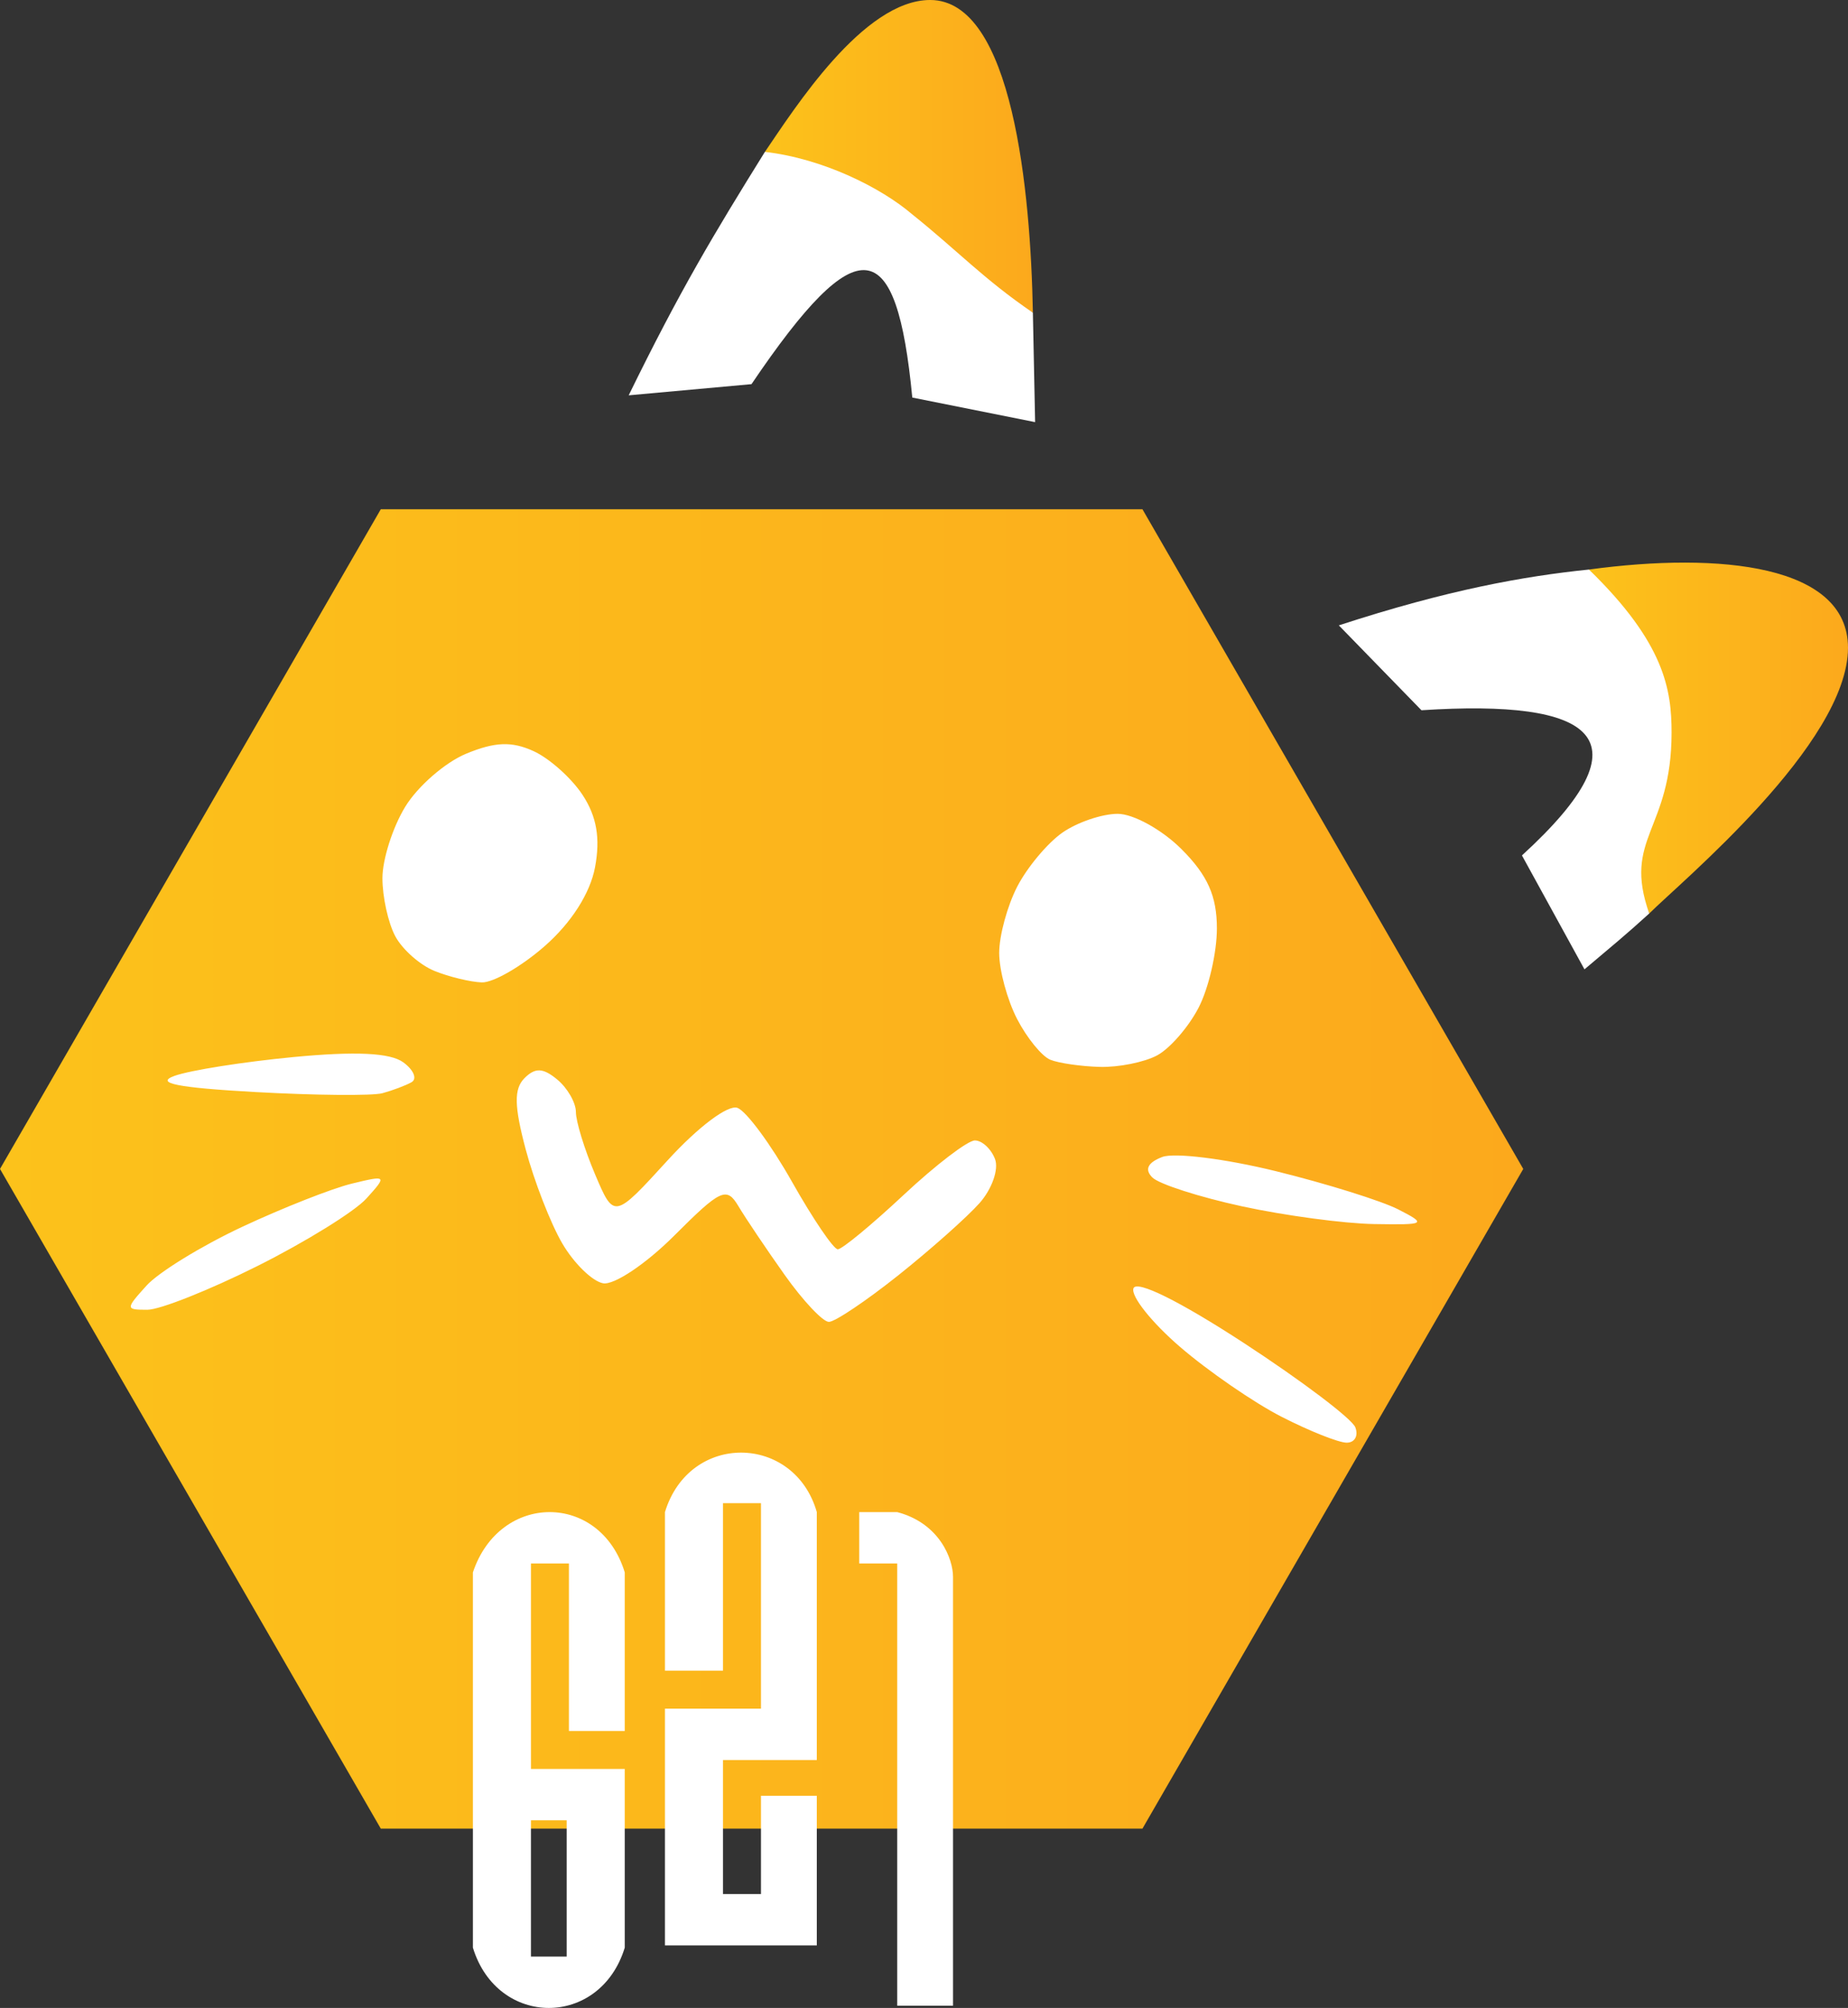 <svg version="1.1" xmlns="http://www.w3.org/2000/svg" xmlns:xlink="http://www.w3.org/1999/xlink" width="165.305" height="179.582" viewBox="0,0,165.305,179.582"><rect x="0" y="0" width="165.305" height="179.582" fill="#333333" stroke="none"/><defs><linearGradient x1="157.348" y1="194.754" x2="293.605" y2="194.754" gradientUnits="userSpaceOnUse" id="color-1"><stop offset="0" stop-color="#fcc21b"/><stop offset="1" stop-color="#fca91c"/></linearGradient><linearGradient x1="225.77" y1="104.192" x2="249.741" y2="104.192" gradientUnits="userSpaceOnUse" id="color-2"><stop offset="0" stop-color="#fcc21b"/><stop offset="1" stop-color="#fca91c"/></linearGradient><linearGradient x1="299.48" y1="156.218" x2="322.652" y2="156.218" gradientUnits="userSpaceOnUse" id="color-3"><stop offset="0" stop-color="#fcc21b"/><stop offset="1" stop-color="#fca91c"/></linearGradient></defs><g transform="translate(-157.348,-90.209)"><g data-paper-data="{&quot;isPaintingLayer&quot;:true}" stroke-linecap="butt" stroke-linejoin="miter" stroke-miterlimit="10" stroke-dasharray="" stroke-dashoffset="0" style="mix-blend-mode: normal"><path d="M157.348,194.754l34.063,-59.001h68.129l34.065,59.001l-34.065,59.001h-68.129z" fill="url(#color-1)" fill-rule="nonzero" stroke="none" stroke-width="1"/><g fill-rule="evenodd" stroke="none" stroke-width="1"><g><path d="M225.77,103.792c2.597,-3.795 8.789,-13.584 14.782,-13.584c7.391,0 8.989,17.179 9.189,27.966z" fill="url(#color-2)"/><path d="M213.584,125.566c4.594,-9.389 7.591,-14.383 12.185,-21.774c5.194,0.599 10.387,3.196 13.184,5.593c3.995,3.196 6.392,5.793 10.787,8.789c0.067,3.263 0.133,6.526 0.2,9.788l-10.987,-2.197c-1.398,-14.582 -4.794,-15.381 -14.383,-1.199l-10.987,0.999z" fill="#ffffff"/></g><g><path d="M299.48,141.147c11.786,-1.598 23.172,-0.4 23.172,6.992c0,8.59 -14.982,20.975 -17.778,23.771c-3.596,-8.19 -1.998,-20.975 -5.393,-30.763z" fill="url(#color-3)"/><path d="M299.48,141.147c6.792,6.592 7.391,10.787 7.391,14.582c0,8.789 -4.395,9.389 -1.998,16.18c-2.197,1.998 -3.196,2.797 -5.793,4.994l-5.593,-10.188c11.586,-10.587 6.392,-13.983 -8.989,-12.984l-7.391,-7.591c9.788,-3.196 16.58,-4.395 22.373,-4.994z" fill="#ffffff"/></g></g><g fill="#ffffff" fill-rule="evenodd" stroke="none" stroke-width="1"><path d="M204.843,253.012h3.196v12.185h-3.196zM204.843,248.417h8.39v15.981c-2.197,7.191 -11.386,7.191 -13.584,0v-33.559c2.397,-7.191 11.386,-7.191 13.584,0v14.183h-4.994v-14.982h-3.396z"/><path d="M216.828,225.445c2.197,-7.191 11.586,-6.992 13.584,0v22.173h-8.39v11.985h3.396v-8.789h4.994v13.384h-13.584v-21.174h8.59v-18.378h-3.396v14.982h-5.194z"/><path d="M242.597,269.591h-4.994v-39.552h-3.396v-4.594h3.396c3.795,0.999 4.994,4.195 4.994,5.793z"/></g><path d="M271.981,216.918c-2.473,-1.266 -6.563,-4.082 -9.088,-6.257c-2.525,-2.175 -4.397,-4.527 -4.158,-5.226c0.264,-0.773 4.135,1.142 9.875,4.886c5.193,3.387 9.681,6.781 9.973,7.544c0.293,0.763 -0.061,1.38 -0.786,1.371c-0.725,-0.008 -3.342,-1.051 -5.815,-2.318zM227.531,204.224c-1.64,-2.314 -3.501,-5.081 -4.136,-6.148c-1.047,-1.76 -1.581,-1.514 -5.746,2.652c-2.526,2.526 -5.388,4.439 -6.36,4.252c-0.972,-0.187 -2.618,-1.799 -3.656,-3.583c-1.038,-1.783 -2.504,-5.552 -3.256,-8.374c-1.04,-3.902 -1.067,-5.434 -0.11,-6.391c0.957,-0.957 1.659,-0.927 2.927,0.126c0.918,0.762 1.669,2.071 1.669,2.91c0,0.839 0.767,3.335 1.705,5.547c1.705,4.022 1.705,4.022 6.499,-1.229c2.734,-2.996 5.42,-5.011 6.252,-4.692c0.802,0.308 2.994,3.28 4.87,6.604c1.876,3.324 3.722,6.044 4.101,6.044c0.379,0 3.032,-2.191 5.895,-4.868c2.863,-2.678 5.728,-4.868 6.367,-4.868c0.639,0 1.449,0.748 1.8,1.663c0.351,0.915 -0.273,2.689 -1.386,3.943c-1.113,1.254 -4.381,4.157 -7.26,6.451c-2.88,2.294 -5.676,4.17 -6.214,4.17c-0.538,0 -2.32,-1.894 -3.96,-4.208zM170.458,205.184c1.078,-1.191 4.926,-3.553 8.552,-5.25c3.626,-1.697 8.04,-3.436 9.809,-3.866c3.135,-0.761 3.168,-0.728 1.304,1.332c-1.052,1.162 -5.433,3.876 -9.736,6.031c-4.303,2.155 -8.739,3.918 -9.856,3.918c-1.964,0 -1.966,-0.072 -0.072,-2.165zM268.448,198.098c-3.821,-0.829 -7.432,-1.991 -8.024,-2.583c-0.714,-0.714 -0.415,-1.33 0.887,-1.83c1.08,-0.414 5.664,0.159 10.188,1.275c4.524,1.115 9.442,2.653 10.929,3.416c2.571,1.319 2.464,1.384 -2.164,1.308c-2.678,-0.044 -7.995,-0.757 -11.816,-1.586zM180.194,187.877c-6.985,-0.388 -9.03,-0.797 -7.236,-1.446c1.375,-0.498 6.159,-1.255 10.63,-1.682c5.566,-0.532 8.668,-0.384 9.834,0.47c0.937,0.685 1.265,1.489 0.729,1.785c-0.536,0.297 -1.706,0.736 -2.598,0.977c-0.893,0.24 -6.004,0.194 -11.359,-0.104zM251.302,184.989c-0.756,-0.304 -2.095,-1.946 -2.975,-3.647c-0.88,-1.702 -1.6,-4.359 -1.6,-5.906c0,-1.547 0.727,-4.219 1.617,-5.938c0.889,-1.719 2.701,-3.886 4.027,-4.815c1.326,-0.929 3.557,-1.688 4.958,-1.688c1.401,0 3.97,1.423 5.709,3.162c2.333,2.333 3.162,4.192 3.162,7.086c0,2.158 -0.735,5.345 -1.634,7.083c-0.899,1.738 -2.571,3.661 -3.715,4.274c-1.145,0.613 -3.452,1.075 -5.128,1.029c-1.675,-0.047 -3.665,-0.334 -4.421,-0.639zM196.222,177.05c-1.3,-0.524 -2.882,-1.921 -3.516,-3.106c-0.634,-1.184 -1.151,-3.524 -1.149,-5.2c0.002,-1.675 0.918,-4.545 2.036,-6.378c1.117,-1.832 3.572,-3.97 5.454,-4.749c2.567,-1.063 4.071,-1.122 6.021,-0.234c1.429,0.651 3.409,2.421 4.4,3.933c1.258,1.92 1.592,3.867 1.106,6.458c-0.435,2.32 -2.115,4.955 -4.486,7.037c-2.085,1.831 -4.626,3.297 -5.646,3.26c-1.021,-0.038 -2.919,-0.497 -4.219,-1.021z" fill="#ffffff" fill-rule="nonzero" stroke="#000000" stroke-width="0"/></g></g></svg><!--rotationCenter:82.65229237357491:89.79124574494983-->